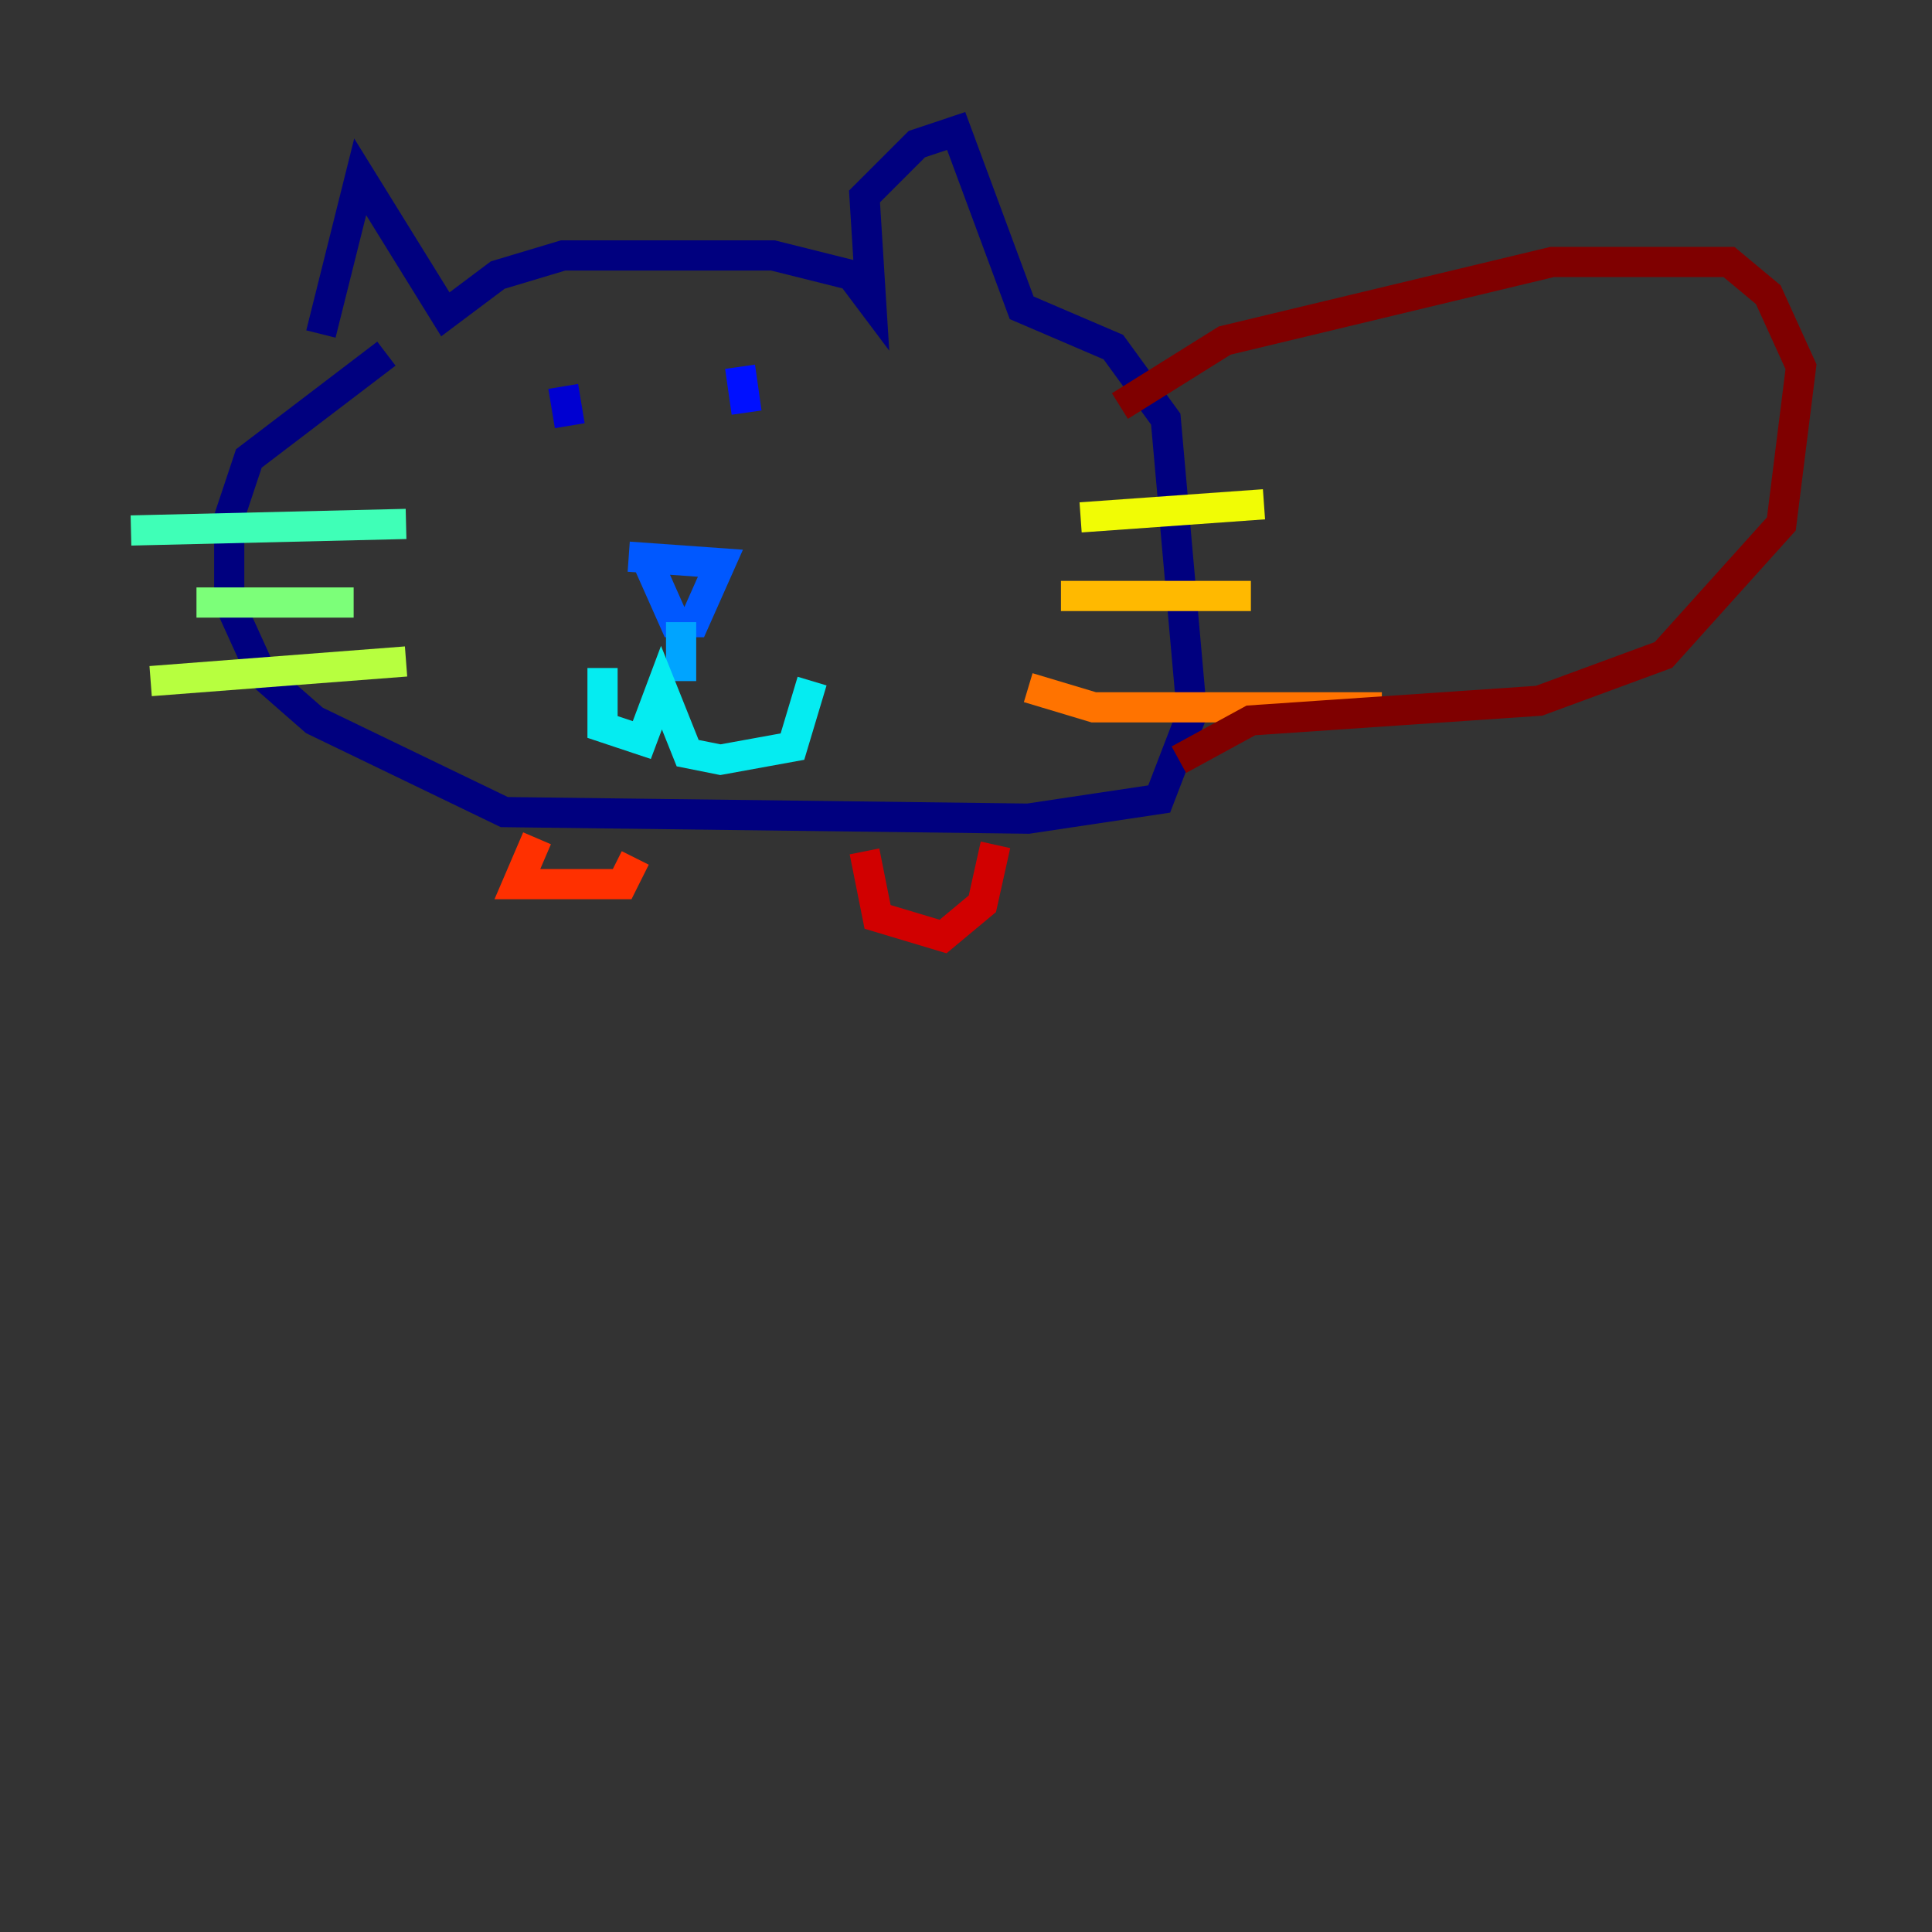 <?xml version="1.0" encoding="utf-8" ?>
<svg baseProfile="tiny" height="128" version="1.2" viewBox="0,0,128,128" width="128" xmlns="http://www.w3.org/2000/svg" xmlns:ev="http://www.w3.org/2001/xml-events" xmlns:xlink="http://www.w3.org/1999/xlink"><rect x="0" y="0" width="128" height="128" fill="#333333" stroke="none"/><defs /><polyline fill="none" points="21.261,22.129 23.864,11.715 29.505,20.827 32.976,18.224 37.315,16.922 51.2,16.922 56.407,18.224 57.709,19.959 57.275,13.017 60.746,9.546 63.349,8.678 67.688,20.393 73.763,22.997 77.234,27.77 78.969,47.295 76.8,52.936 68.122,54.237 33.41,53.803 20.827,47.729 17.356,44.691 15.186,39.919 15.186,34.278 16.488,30.373 25.6,23.43" stroke="#00007f" stroke-width="2" /><polyline fill="none" points="37.315,25.6 37.749,28.203" stroke="#0000d1" stroke-width="2" /><polyline fill="none" points="49.031,24.298 49.464,27.336" stroke="#0010ff" stroke-width="2" /><polyline fill="none" points="41.654,36.881 47.729,37.315 45.993,41.22 44.691,41.22 42.956,37.315" stroke="#0058ff" stroke-width="2" /><polyline fill="none" points="45.125,41.22 45.125,45.125" stroke="#00a4ff" stroke-width="2" /><polyline fill="none" points="39.919,44.258 39.919,48.163 42.522,49.031 43.824,45.559 45.559,49.898 47.729,50.332 52.502,49.464 53.803,45.125" stroke="#05ecf1" stroke-width="2" /><polyline fill="none" points="8.678,35.146 26.902,34.712" stroke="#3fffb7" stroke-width="2" /><polyline fill="none" points="13.017,39.919 23.43,39.919" stroke="#7cff79" stroke-width="2" /><polyline fill="none" points="9.98,45.125 26.902,43.824" stroke="#b7ff3f" stroke-width="2" /><polyline fill="none" points="71.593,34.278 83.742,33.41" stroke="#f1fc05" stroke-width="2" /><polyline fill="none" points="70.291,39.485 82.875,39.485" stroke="#ffb900" stroke-width="2" /><polyline fill="none" points="68.122,45.559 72.461,46.861 91.552,46.861" stroke="#ff7300" stroke-width="2" /><polyline fill="none" points="35.58,55.539 34.278,58.576 41.22,58.576 42.088,56.841" stroke="#ff3000" stroke-width="2" /><polyline fill="none" points="57.275,56.407 58.142,60.746 62.481,62.047 65.085,59.878 65.953,55.973" stroke="#d10000" stroke-width="2" /><polyline fill="none" points="74.197,26.902 81.139,22.563 102.834,17.356 114.549,17.356 117.153,19.525 119.322,24.298 118.02,34.712 110.21,43.39 101.966,46.427 82.875,47.729 78.102,50.332" stroke="#7f0000" stroke-width="2" /></svg>